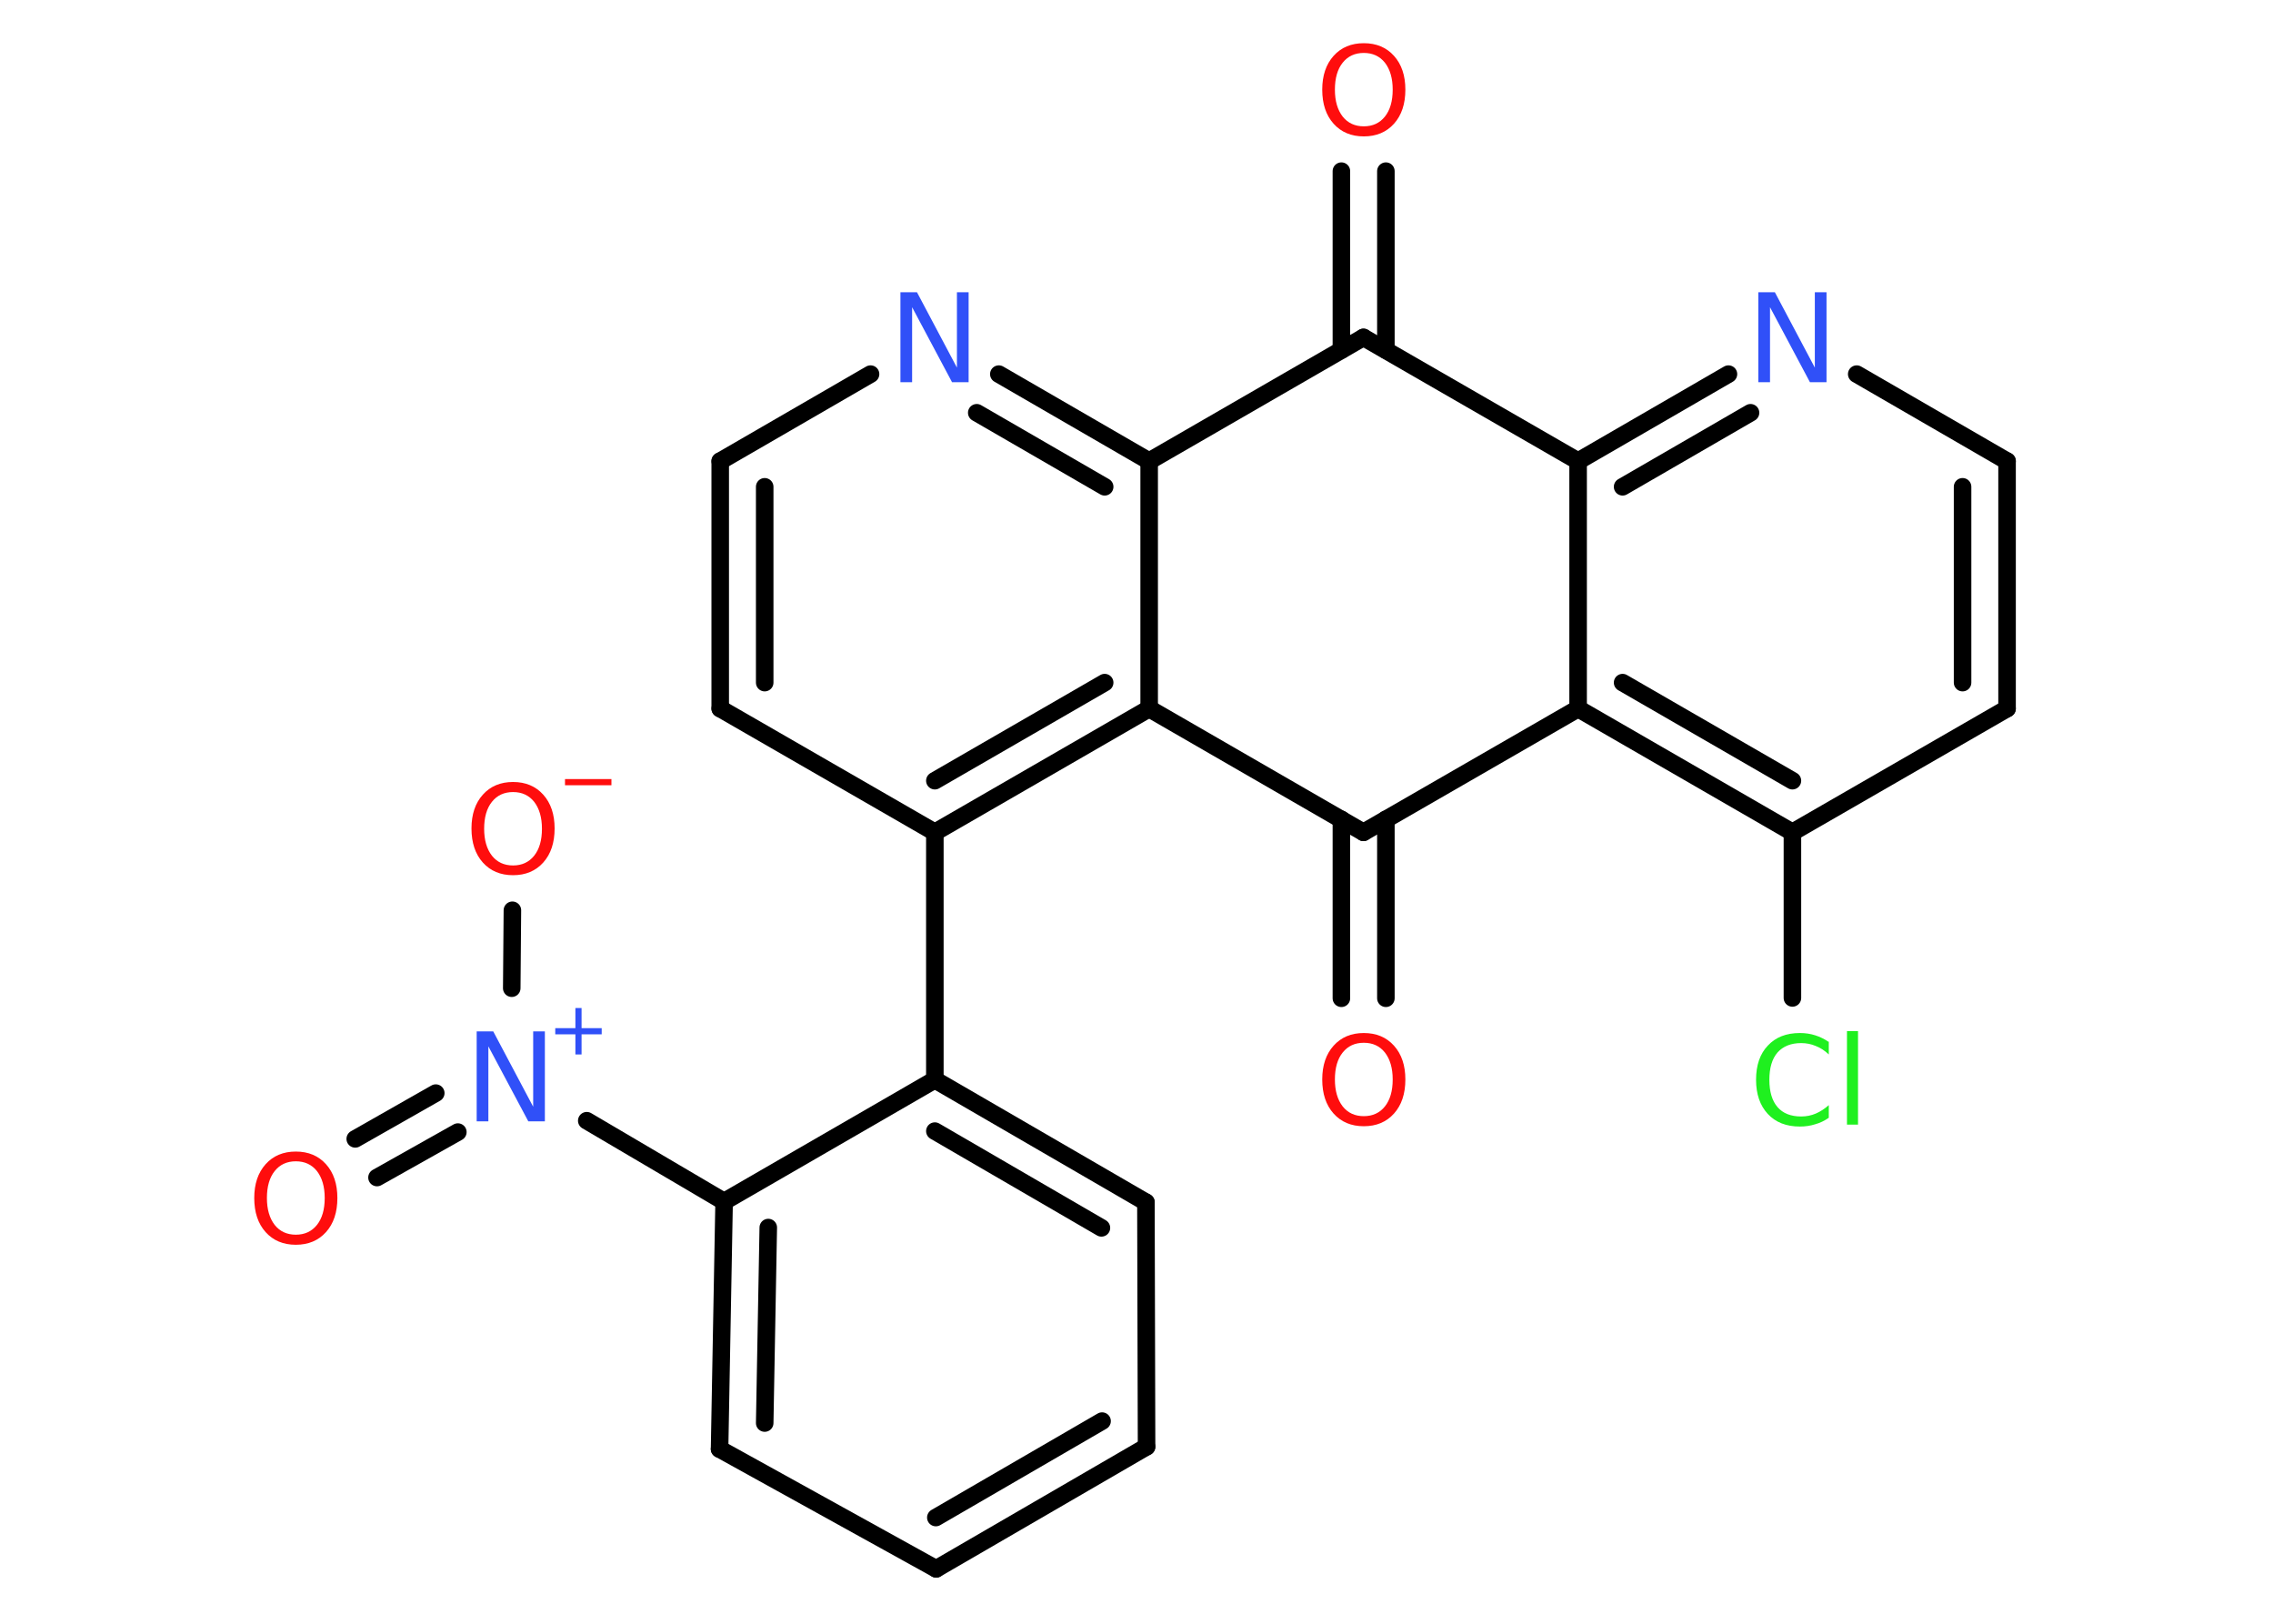 <?xml version='1.0' encoding='UTF-8'?>
<!DOCTYPE svg PUBLIC "-//W3C//DTD SVG 1.1//EN" "http://www.w3.org/Graphics/SVG/1.1/DTD/svg11.dtd">
<svg version='1.2' xmlns='http://www.w3.org/2000/svg' xmlns:xlink='http://www.w3.org/1999/xlink' width='70.0mm' height='50.0mm' viewBox='0 0 70.0 50.0'>
  <desc>Generated by the Chemistry Development Kit (http://github.com/cdk)</desc>
  <g stroke-linecap='round' stroke-linejoin='round' stroke='#000000' stroke-width='.54' fill='#FF0D0D'>
    <rect x='.0' y='.0' width='70.0' height='50.0' fill='#FFFFFF' stroke='none'/>
    <g id='mol1' class='mol'>
      <g id='mol1bnd1' class='bond'>
        <line x1='42.68' y1='5.27' x2='42.68' y2='10.78'/>
        <line x1='41.31' y1='5.27' x2='41.31' y2='10.78'/>
      </g>
      <line id='mol1bnd2' class='bond' x1='41.99' y1='10.39' x2='48.6' y2='14.2'/>
      <g id='mol1bnd3' class='bond'>
        <line x1='53.23' y1='11.52' x2='48.6' y2='14.2'/>
        <line x1='53.91' y1='12.71' x2='49.97' y2='14.99'/>
      </g>
      <line id='mol1bnd4' class='bond' x1='57.18' y1='11.52' x2='61.81' y2='14.2'/>
      <g id='mol1bnd5' class='bond'>
        <line x1='61.81' y1='21.82' x2='61.81' y2='14.2'/>
        <line x1='60.44' y1='21.02' x2='60.44' y2='14.99'/>
      </g>
      <line id='mol1bnd6' class='bond' x1='61.81' y1='21.82' x2='55.2' y2='25.63'/>
      <line id='mol1bnd7' class='bond' x1='55.2' y1='25.63' x2='55.2' y2='30.73'/>
      <g id='mol1bnd8' class='bond'>
        <line x1='48.6' y1='21.82' x2='55.2' y2='25.63'/>
        <line x1='49.97' y1='21.02' x2='55.2' y2='24.04'/>
      </g>
      <line id='mol1bnd9' class='bond' x1='48.6' y1='14.2' x2='48.6' y2='21.82'/>
      <line id='mol1bnd10' class='bond' x1='48.6' y1='21.82' x2='41.99' y2='25.63'/>
      <g id='mol1bnd11' class='bond'>
        <line x1='42.68' y1='25.23' x2='42.68' y2='30.74'/>
        <line x1='41.31' y1='25.23' x2='41.31' y2='30.74'/>
      </g>
      <line id='mol1bnd12' class='bond' x1='41.99' y1='25.63' x2='35.39' y2='21.82'/>
      <g id='mol1bnd13' class='bond'>
        <line x1='28.79' y1='25.63' x2='35.39' y2='21.82'/>
        <line x1='28.79' y1='24.04' x2='34.02' y2='21.02'/>
      </g>
      <line id='mol1bnd14' class='bond' x1='28.79' y1='25.63' x2='28.79' y2='33.25'/>
      <g id='mol1bnd15' class='bond'>
        <line x1='35.29' y1='37.02' x2='28.79' y2='33.25'/>
        <line x1='33.92' y1='37.81' x2='28.79' y2='34.83'/>
      </g>
      <line id='mol1bnd16' class='bond' x1='35.29' y1='37.02' x2='35.31' y2='44.55'/>
      <g id='mol1bnd17' class='bond'>
        <line x1='28.83' y1='48.31' x2='35.31' y2='44.55'/>
        <line x1='28.82' y1='46.73' x2='33.94' y2='43.76'/>
      </g>
      <line id='mol1bnd18' class='bond' x1='28.83' y1='48.31' x2='22.16' y2='44.62'/>
      <g id='mol1bnd19' class='bond'>
        <line x1='22.3' y1='37.0' x2='22.16' y2='44.62'/>
        <line x1='23.66' y1='37.8' x2='23.55' y2='43.82'/>
      </g>
      <line id='mol1bnd20' class='bond' x1='28.79' y1='33.25' x2='22.3' y2='37.0'/>
      <line id='mol1bnd21' class='bond' x1='22.3' y1='37.0' x2='18.07' y2='34.51'/>
      <g id='mol1bnd22' class='bond'>
        <line x1='14.1' y1='34.86' x2='11.61' y2='36.26'/>
        <line x1='13.42' y1='33.66' x2='10.94' y2='35.07'/>
      </g>
      <line id='mol1bnd23' class='bond' x1='15.76' y1='30.43' x2='15.78' y2='28.03'/>
      <line id='mol1bnd24' class='bond' x1='28.79' y1='25.63' x2='22.18' y2='21.82'/>
      <g id='mol1bnd25' class='bond'>
        <line x1='22.18' y1='14.2' x2='22.18' y2='21.82'/>
        <line x1='23.55' y1='14.99' x2='23.55' y2='21.02'/>
      </g>
      <line id='mol1bnd26' class='bond' x1='22.18' y1='14.2' x2='26.81' y2='11.52'/>
      <g id='mol1bnd27' class='bond'>
        <line x1='35.39' y1='14.2' x2='30.76' y2='11.52'/>
        <line x1='34.02' y1='14.99' x2='30.08' y2='12.71'/>
      </g>
      <line id='mol1bnd28' class='bond' x1='35.39' y1='21.82' x2='35.39' y2='14.2'/>
      <line id='mol1bnd29' class='bond' x1='41.99' y1='10.39' x2='35.39' y2='14.2'/>
      <path id='mol1atm1' class='atom' d='M42.0 1.63q-.41 .0 -.65 .3q-.24 .3 -.24 .83q.0 .52 .24 .83q.24 .3 .65 .3q.41 .0 .65 -.3q.24 -.3 .24 -.83q.0 -.52 -.24 -.83q-.24 -.3 -.65 -.3zM42.0 1.33q.58 .0 .93 .39q.35 .39 .35 1.04q.0 .66 -.35 1.05q-.35 .39 -.93 .39q-.58 .0 -.93 -.39q-.35 -.39 -.35 -1.05q.0 -.65 .35 -1.04q.35 -.39 .93 -.39z' stroke='none'/>
      <path id='mol1atm4' class='atom' d='M54.16 9.0h.5l1.23 2.32v-2.32h.36v2.77h-.51l-1.23 -2.31v2.31h-.36v-2.77z' stroke='none' fill='#3050F8'/>
      <path id='mol1atm8' class='atom' d='M56.32 32.07v.4q-.19 -.18 -.4 -.26q-.21 -.09 -.45 -.09q-.47 .0 -.73 .29q-.25 .29 -.25 .84q.0 .55 .25 .84q.25 .29 .73 .29q.24 .0 .45 -.09q.21 -.09 .4 -.26v.39q-.2 .14 -.42 .2q-.22 .07 -.47 .07q-.63 .0 -.99 -.39q-.36 -.39 -.36 -1.05q.0 -.67 .36 -1.05q.36 -.39 .99 -.39q.25 .0 .47 .07q.22 .07 .41 .2zM56.88 31.75h.34v2.88h-.34v-2.88z' stroke='none' fill='#1FF01F'/>
      <path id='mol1atm11' class='atom' d='M42.0 32.11q-.41 .0 -.65 .3q-.24 .3 -.24 .83q.0 .52 .24 .83q.24 .3 .65 .3q.41 .0 .65 -.3q.24 -.3 .24 -.83q.0 -.52 -.24 -.83q-.24 -.3 -.65 -.3zM42.0 31.81q.58 .0 .93 .39q.35 .39 .35 1.04q.0 .66 -.35 1.05q-.35 .39 -.93 .39q-.58 .0 -.93 -.39q-.35 -.39 -.35 -1.05q.0 -.65 .35 -1.04q.35 -.39 .93 -.39z' stroke='none'/>
      <g id='mol1atm20' class='atom'>
        <path d='M14.69 31.76h.5l1.23 2.32v-2.32h.36v2.77h-.51l-1.23 -2.31v2.31h-.36v-2.77z' stroke='none' fill='#3050F8'/>
        <path d='M17.91 31.04v.62h.62v.19h-.62v.62h-.19v-.62h-.62v-.19h.62v-.62h.19z' stroke='none' fill='#3050F8'/>
      </g>
      <path id='mol1atm21' class='atom' d='M9.11 35.76q-.41 .0 -.65 .3q-.24 .3 -.24 .83q.0 .52 .24 .83q.24 .3 .65 .3q.41 .0 .65 -.3q.24 -.3 .24 -.83q.0 -.52 -.24 -.83q-.24 -.3 -.65 -.3zM9.11 35.46q.58 .0 .93 .39q.35 .39 .35 1.04q.0 .66 -.35 1.05q-.35 .39 -.93 .39q-.58 .0 -.93 -.39q-.35 -.39 -.35 -1.05q.0 -.65 .35 -1.04q.35 -.39 .93 -.39z' stroke='none'/>
      <g id='mol1atm22' class='atom'>
        <path d='M15.8 24.39q-.41 .0 -.65 .3q-.24 .3 -.24 .83q.0 .52 .24 .83q.24 .3 .65 .3q.41 .0 .65 -.3q.24 -.3 .24 -.83q.0 -.52 -.24 -.83q-.24 -.3 -.65 -.3zM15.8 24.08q.58 .0 .93 .39q.35 .39 .35 1.04q.0 .66 -.35 1.05q-.35 .39 -.93 .39q-.58 .0 -.93 -.39q-.35 -.39 -.35 -1.05q.0 -.65 .35 -1.04q.35 -.39 .93 -.39z' stroke='none'/>
        <path d='M17.4 23.99h1.43v.19h-1.43v-.19z' stroke='none'/>
      </g>
      <path id='mol1atm25' class='atom' d='M27.74 9.0h.5l1.23 2.32v-2.32h.36v2.77h-.51l-1.23 -2.31v2.31h-.36v-2.77z' stroke='none' fill='#3050F8'/>
    </g>
  </g>
</svg>
